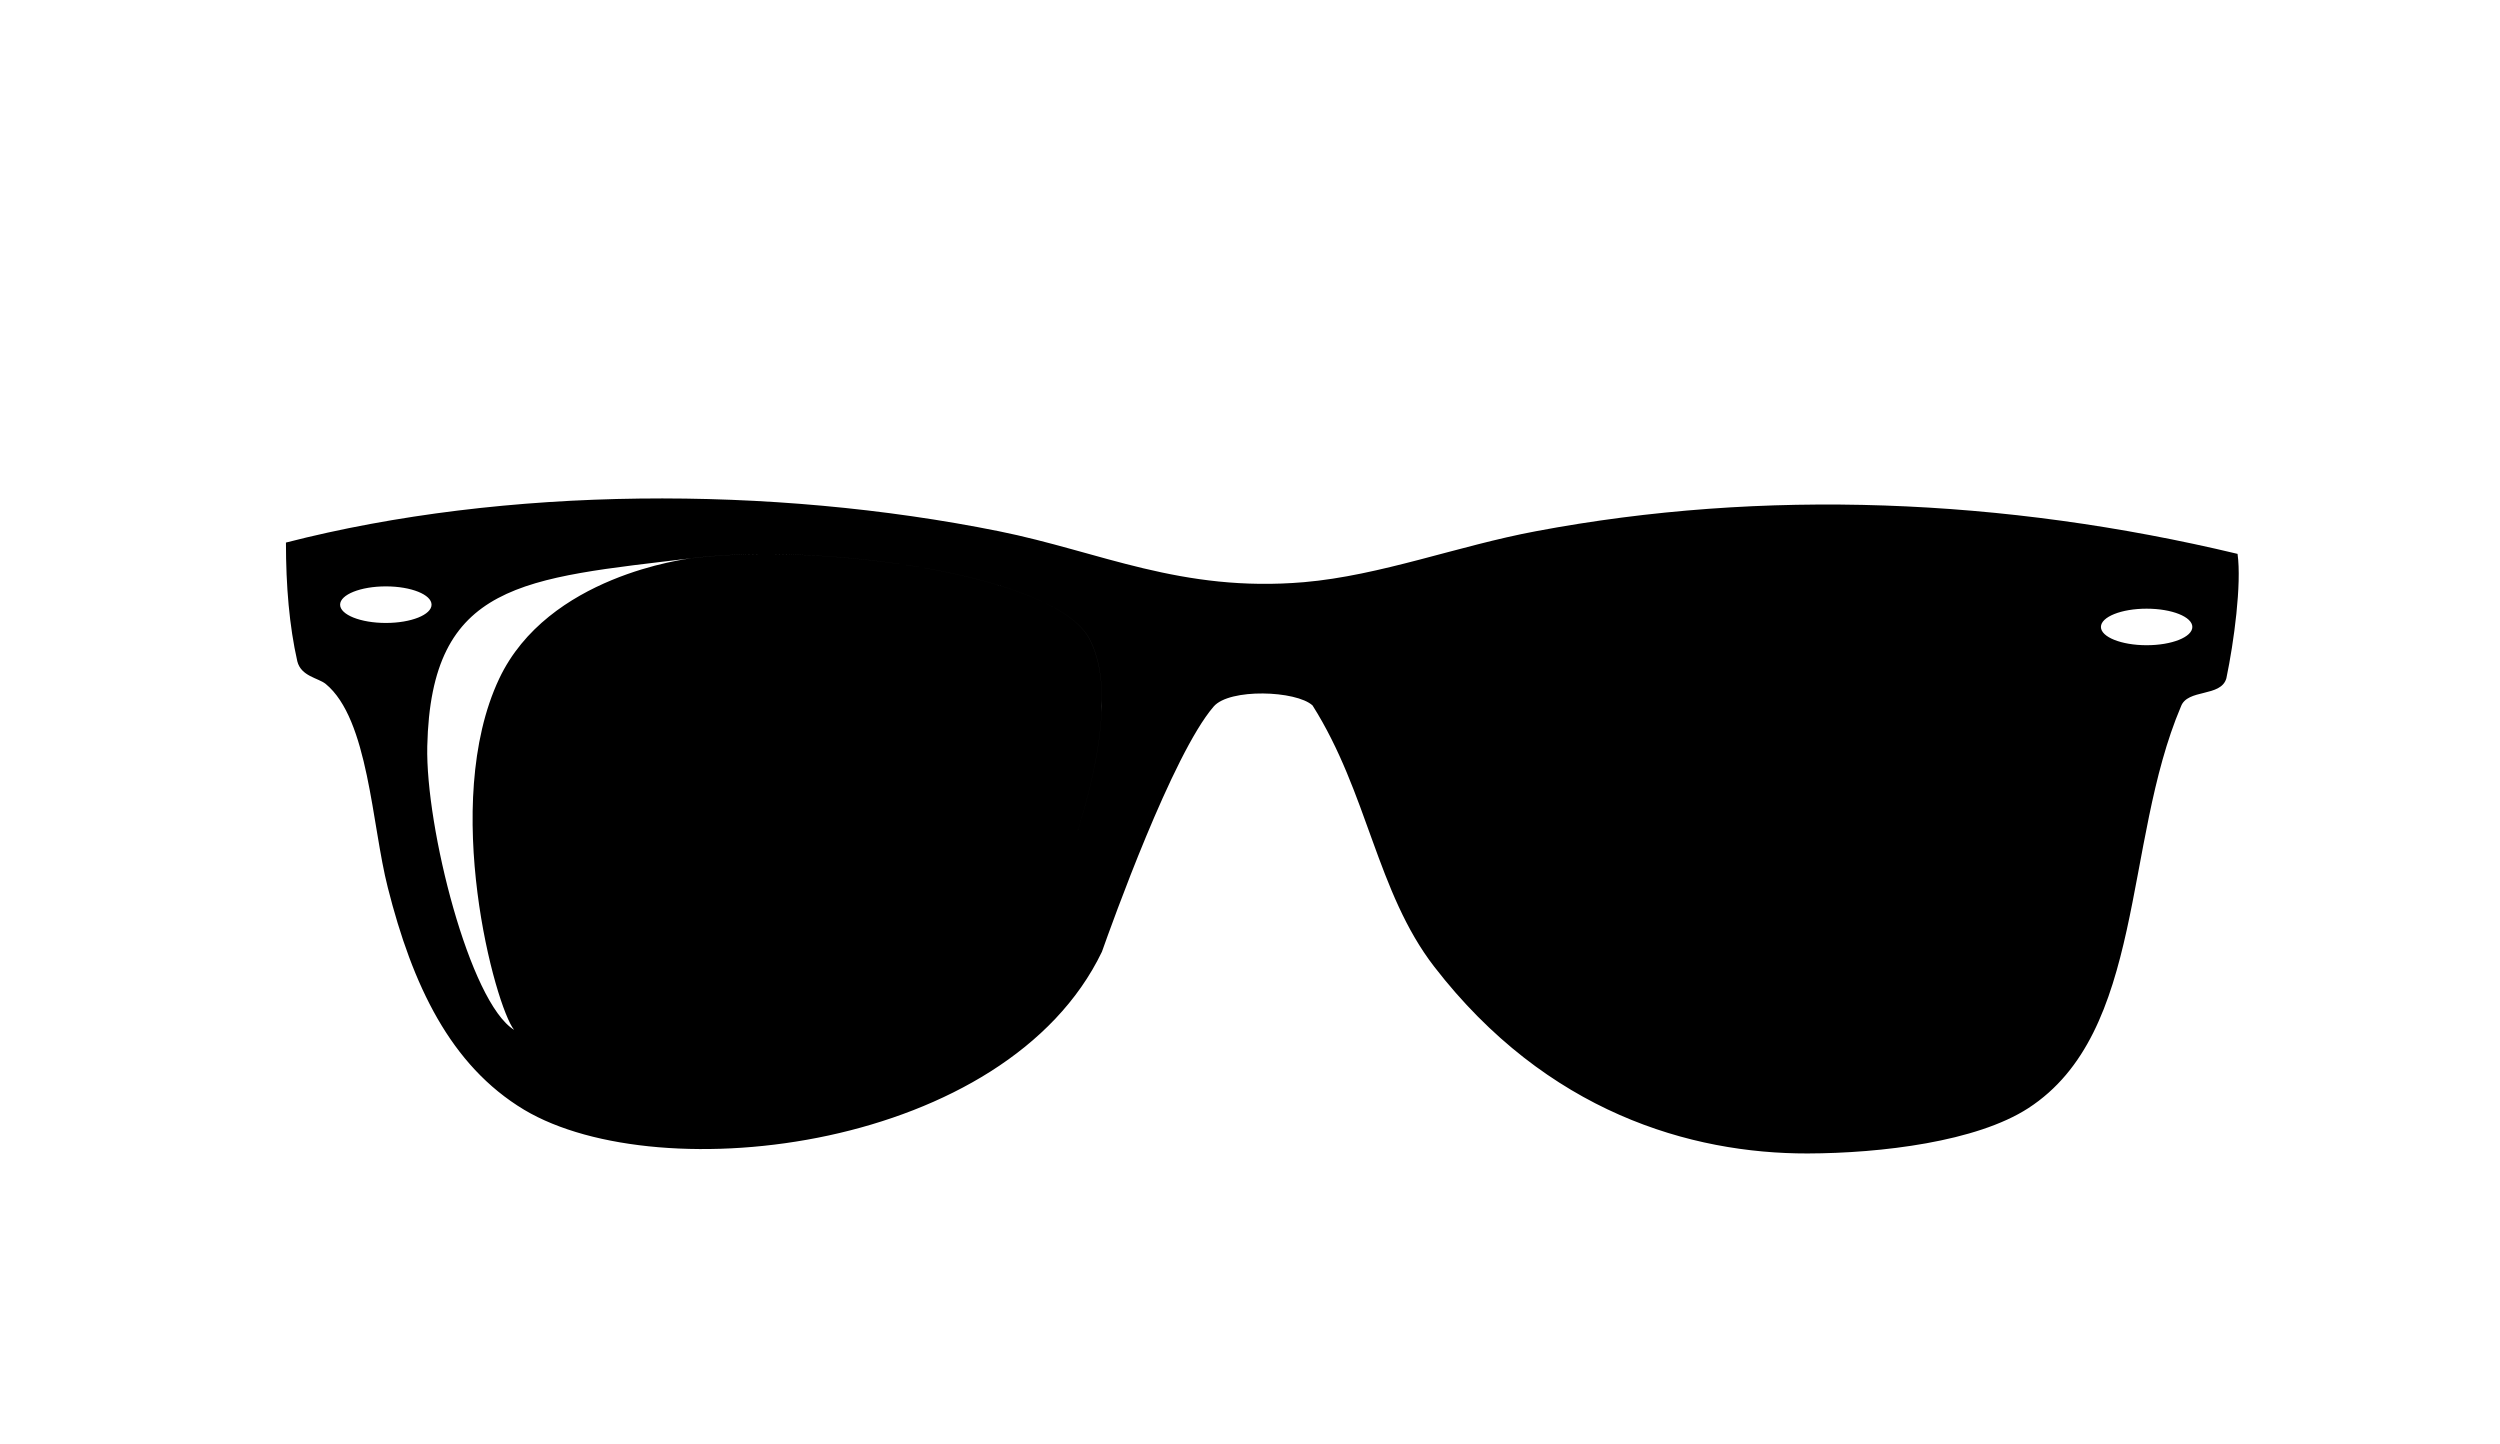 <?xml version="1.0" encoding="utf-8"?>
<!-- Generator: Adobe Illustrator 15.1.0, SVG Export Plug-In . SVG Version: 6.00 Build 0)  -->
<!DOCTYPE svg PUBLIC "-//W3C//DTD SVG 1.1//EN" "http://www.w3.org/Graphics/SVG/1.1/DTD/svg11.dtd">
<svg version="1.1" id="Calque_1" xmlns="http://www.w3.org/2000/svg" xmlns:xlink="http://www.w3.org/1999/xlink" x="0px" y="0px"
	 width="77.586px" height="44.827px" viewBox="0 0 77.586 44.827" enable-background="new 0 0 77.586 44.827" xml:space="preserve">
<path d="M69.441,17.189c-7.244-1.735-14.722-2.033-21.769-0.704c-2.436,0.456-4.828,1.376-7.2,1.582
	c-3.818,0.327-6.33-0.947-9.478-1.582c-7.049-1.419-15.308-1.398-22.12,0.353c0,1.342,0.104,2.586,0.353,3.686
	c0.117,0.465,0.643,0.513,0.878,0.699c1.335,1.093,1.432,4.379,1.93,6.322c0.762,3.016,1.938,5.52,4.233,6.897
	c4.233,2.524,14.976,1.237,17.929-4.904c0.305-0.858,2.186-6.122,3.467-7.61c0.49-0.574,2.566-0.498,3.07-0.035
	c1.716,2.713,1.992,5.798,3.777,8.108c3.493,4.523,7.969,5.803,11.586,5.796c2.289-0.006,5.243-0.366,6.847-1.404
	c3.632-2.352,2.94-8.23,4.739-12.465c0.201-0.561,1.245-0.284,1.411-0.878C69.33,19.922,69.571,18.124,69.441,17.189z
	 M11.975,19.333c-0.784,0-1.42-0.254-1.42-0.567s0.636-0.568,1.42-0.568c0.783,0,1.418,0.255,1.418,0.568
	S12.758,19.333,11.975,19.333z M62.066,33.161c-1.667,1.094-5.208,1.281-7.899,1.059c-2.676-0.222-4.239-1.411-5.804-2.401
	l-2.095-2.52c-0.755-1.168-1.176-2.433-1.578-4.037c-0.476-1.883-1.079-4.637,0.346-5.971c1.142-1.064,5.133-1.916,7.727-2.102
	c5.216-0.389,11.386,0.192,12.113,4.211C65.566,25.2,64.273,31.73,62.066,33.161z M32.06,29.363c-1.022,1.702-4.89,4.387-7.74,4.677
	c-3.154,0.325-6.974-0.371-8.365-2.079c-1.379-0.85-2.751-6.291-2.695-8.802c0.117-5.104,2.981-5.204,8.253-5.84
	c3.984-0.479,11.213,0.493,12.292,2.499C35.297,22.605,32.06,29.363,32.06,29.363z M66.619,20.024c-0.783,0-1.418-0.254-1.418-0.567
	s0.635-0.567,1.418-0.567c0.785,0,1.419,0.254,1.419,0.567S67.404,20.024,66.619,20.024z M32.06,29.363
	c-1.022,1.702-4.89,4.387-7.74,4.677c-3.154,0.325-6.974-0.371-8.365-2.079c-0.582-0.715-2.298-7.006-0.464-10.896
	c1.508-3.196,5.801-3.72,6.021-3.747c3.984-0.478,11.213,0.493,12.292,2.5C35.297,22.605,32.06,29.363,32.06,29.363z M62.066,33.161
	c-1.667,1.094-5.208,1.281-7.899,1.059c-2.676-0.222-4.239-1.411-5.804-2.401l-2.095-2.52c-0.755-1.168-1.176-2.433-1.578-4.037
	c-0.476-1.883-1.079-4.637,0.346-5.971c1.142-1.064,5.133-1.916,7.727-2.102c5.216-0.389,11.386,0.192,12.113,4.211
	C65.566,25.2,64.273,31.73,62.066,33.161z"/>
</svg>
